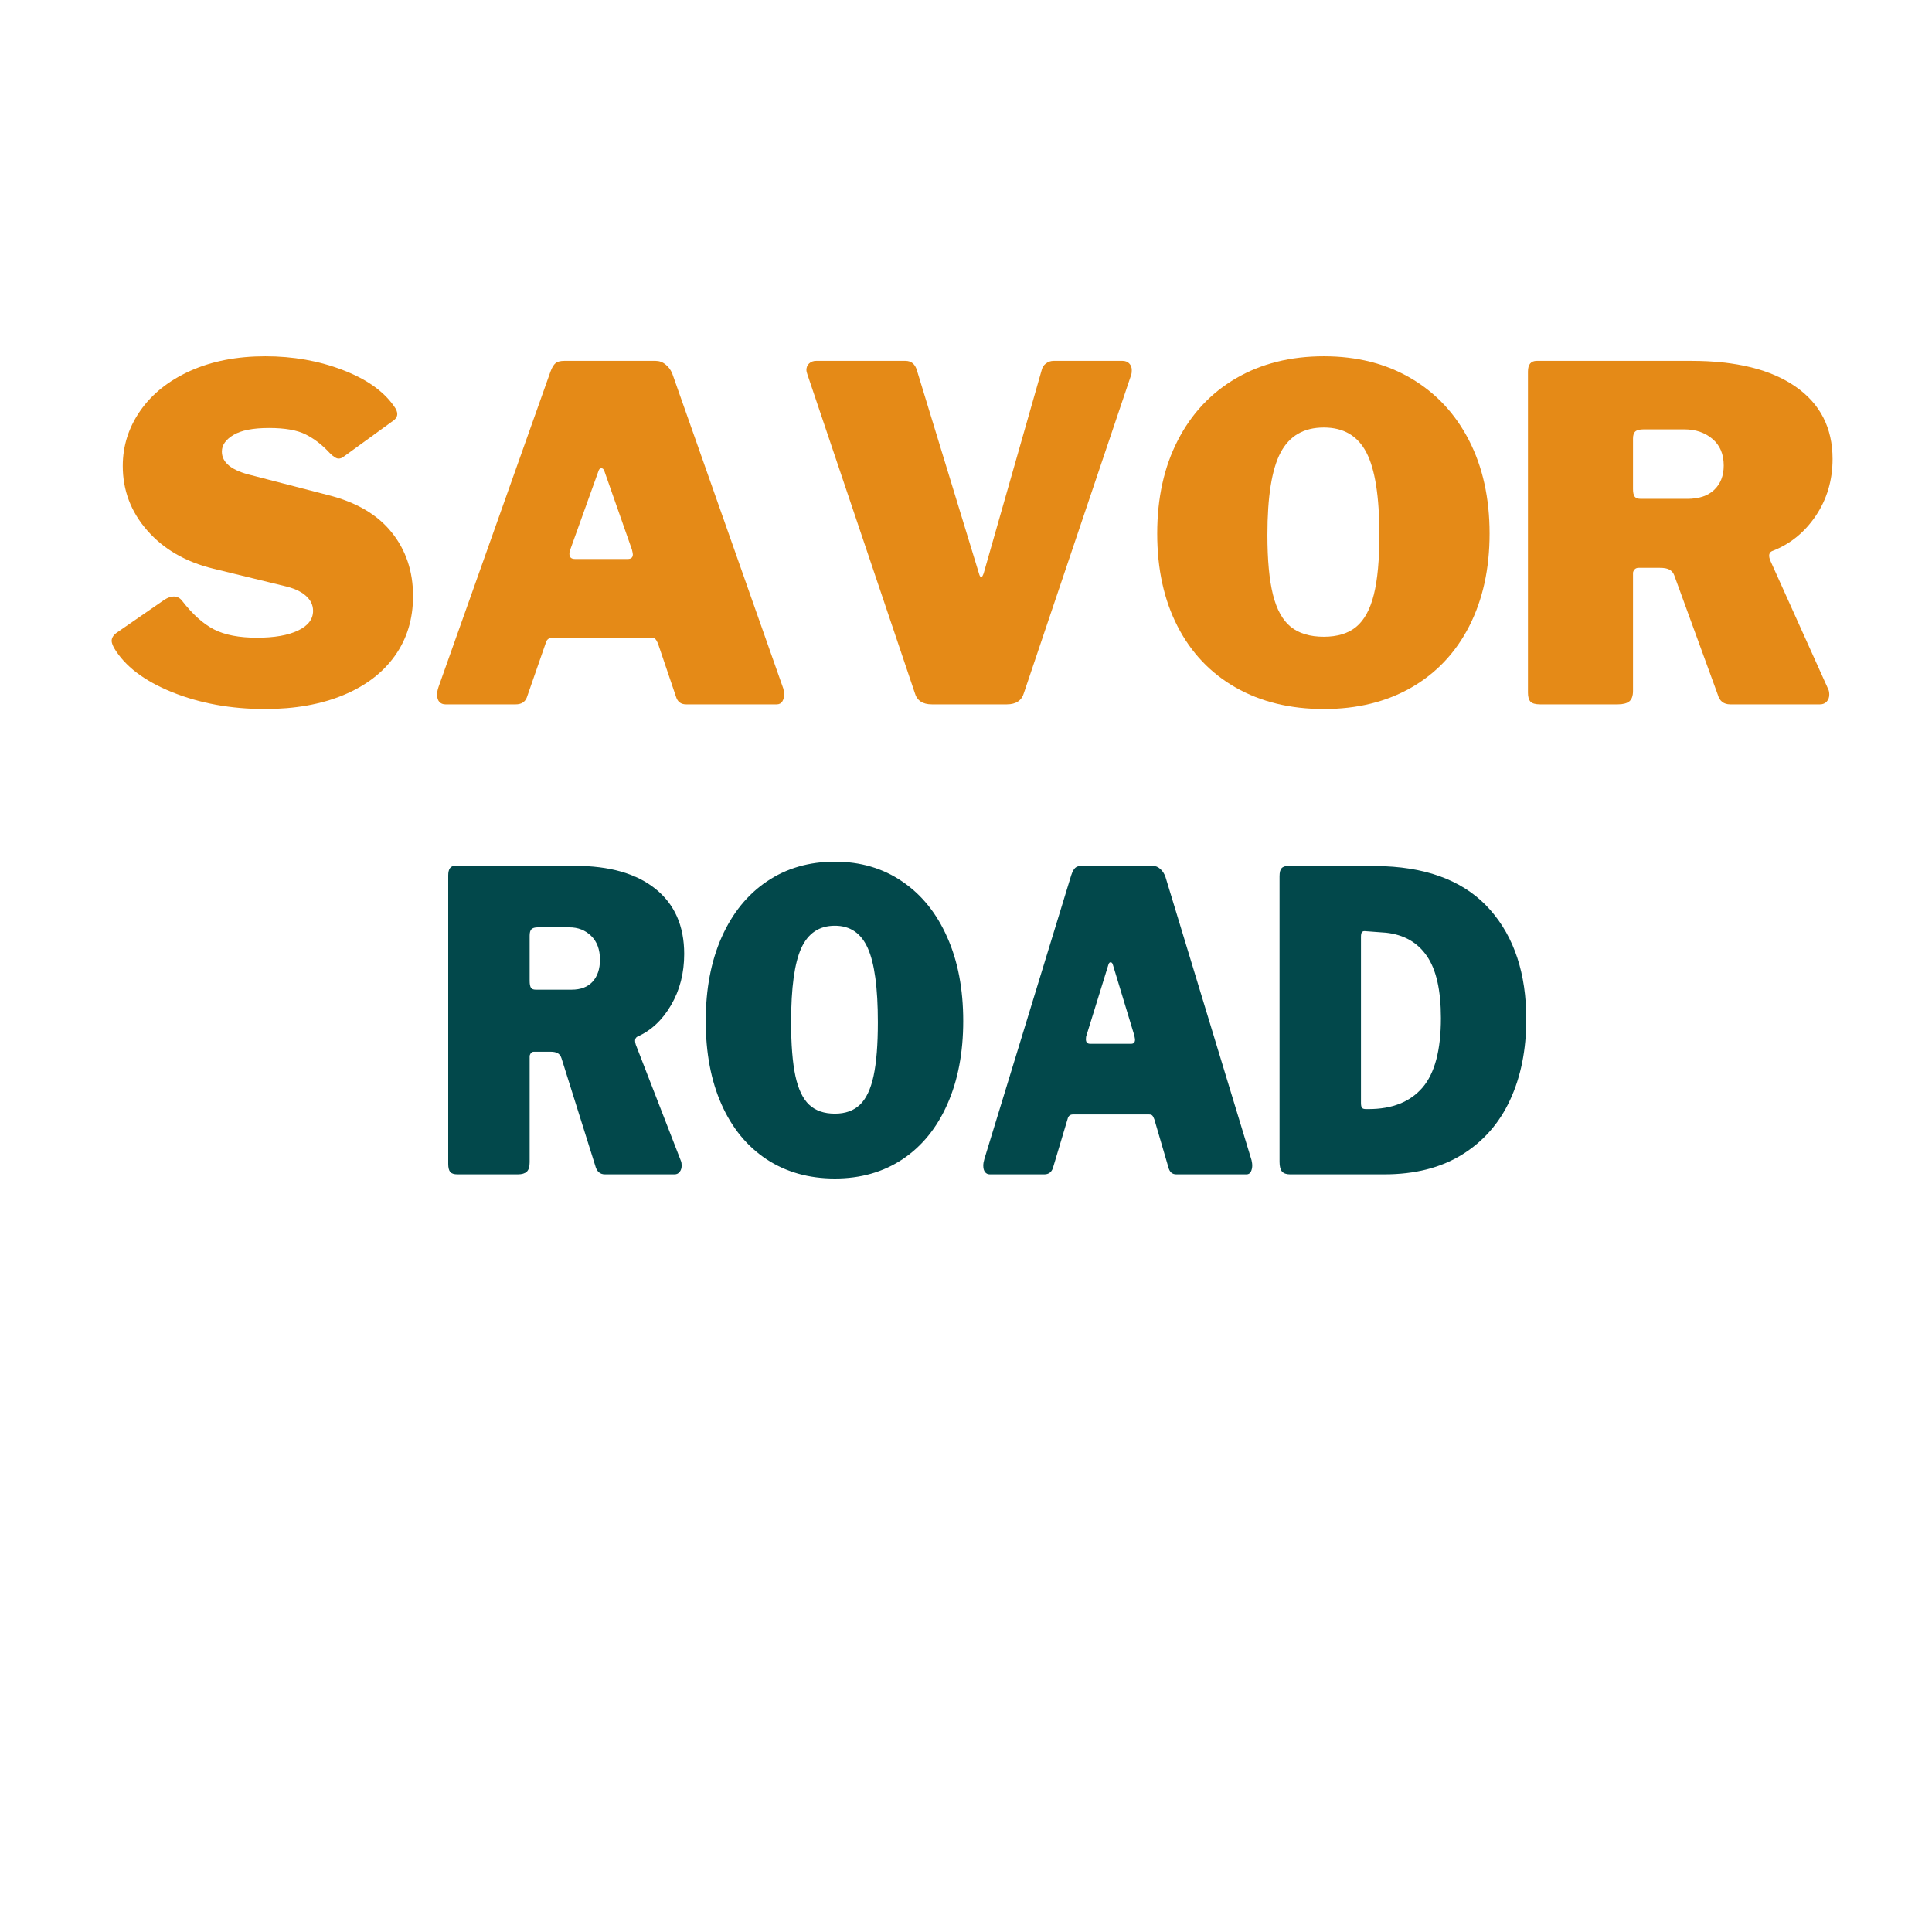 <svg width="500" height="500" viewBox="0 0 500 500" fill="none" xmlns="http://www.w3.org/2000/svg">
<path d="M176.232 300.479C176.353 300.76 176.411 301.154 176.411 301.661C176.411 302.309 176.24 302.853 175.892 303.292C175.56 303.713 175.122 303.922 174.575 303.922H156.562C155.261 303.922 154.425 303.17 154.046 301.661L145.321 273.89C145.141 273.314 144.832 272.884 144.395 272.603C143.969 272.322 143.32 272.182 142.445 272.182H138.186C137.807 272.182 137.526 272.322 137.346 272.603C137.166 272.884 137.072 273.138 137.072 273.364V300.796C137.072 301.951 136.826 302.767 136.326 303.238C135.83 303.695 135.056 303.922 134.017 303.922H118.403C117.481 303.922 116.848 303.713 116.5 303.292C116.168 302.853 116 302.169 116 301.24V226.547C116 224.898 116.59 224.078 117.766 224.078H148.767C157.738 224.078 164.697 226.063 169.636 230.04C174.591 234.018 177.068 239.631 177.068 246.88C177.068 251.84 175.935 256.253 173.668 260.122C171.418 263.995 168.503 266.718 164.924 268.295C164.545 268.521 164.357 268.879 164.357 269.373C164.357 269.581 164.416 269.908 164.537 270.343L176.232 300.479ZM147.927 256.131C150.287 256.131 152.096 255.438 153.366 254.056C154.636 252.651 155.269 250.762 155.269 248.379C155.269 245.733 154.507 243.677 152.983 242.204C151.471 240.732 149.599 239.998 147.36 239.998H139.206C138.405 239.998 137.846 240.166 137.526 240.496C137.225 240.813 137.072 241.366 137.072 242.154V253.87C137.072 254.658 137.182 255.238 137.393 255.605C137.604 255.954 138.018 256.131 138.639 256.131H147.927ZM216.067 305C209.311 305 203.415 303.333 198.367 300.008C193.322 296.66 189.439 291.925 186.719 285.791C184 279.662 182.644 272.472 182.644 264.222C182.644 255.972 184.015 248.746 186.766 242.549C189.532 236.328 193.428 231.522 198.457 228.124C203.505 224.708 209.374 223 216.067 223C222.682 223 228.492 224.708 233.49 228.124C238.507 231.522 242.391 236.328 245.138 242.549C247.904 248.746 249.283 255.972 249.283 264.222C249.283 272.404 247.92 279.575 245.185 285.741C242.465 291.907 238.597 296.66 233.584 300.008C228.582 303.333 222.741 305 216.067 305ZM216.067 288.21C218.787 288.21 220.943 287.44 222.545 285.9C224.163 284.355 225.339 281.868 226.082 278.438C226.82 274.986 227.191 270.352 227.191 264.539C227.191 255.641 226.324 249.254 224.585 245.385C222.862 241.511 220.025 239.577 216.067 239.577C212.031 239.577 209.132 241.511 207.365 245.385C205.611 249.254 204.736 255.641 204.736 264.539C204.736 270.352 205.107 274.986 205.845 278.438C206.588 281.868 207.772 284.355 209.405 285.9C211.05 287.44 213.269 288.21 216.067 288.21ZM256.149 303.922C255.648 303.922 255.242 303.727 254.926 303.342C254.621 302.939 254.472 302.381 254.472 301.661C254.472 301.154 254.57 300.574 254.765 299.926L277.221 226.547C277.526 225.619 277.866 224.98 278.241 224.626C278.62 224.259 279.21 224.078 280.011 224.078H298.297C299.036 224.078 299.7 224.35 300.29 224.889C300.88 225.415 301.325 226.108 301.626 226.969L323.902 300.27C324.023 300.846 324.082 301.276 324.082 301.557C324.082 302.205 323.961 302.767 323.722 303.238C323.48 303.695 323.109 303.922 322.609 303.922H304.412C303.357 303.922 302.677 303.31 302.376 302.082L298.75 289.705C298.567 289.216 298.395 288.885 298.227 288.709C298.078 288.518 297.789 288.419 297.367 288.419H277.674C276.936 288.419 276.475 288.813 276.291 289.601L272.485 302.318C272.106 303.387 271.368 303.922 270.266 303.922H256.149ZM292.721 270.134C293.401 270.134 293.741 269.776 293.741 269.056C293.741 268.915 293.683 268.558 293.561 267.978L287.986 249.589C287.865 249.222 287.677 249.036 287.419 249.036C287.177 249.036 286.997 249.222 286.876 249.589L281.21 267.873C281.089 268.154 281.031 268.512 281.031 268.952C281.031 269.74 281.398 270.134 282.14 270.134H292.721ZM344.607 224.078C351.965 224.078 356.54 224.11 358.337 224.182C370.407 224.69 379.531 228.473 385.712 235.531C391.905 242.589 395 252.004 395 263.773C395 271.674 393.605 278.638 390.811 284.663C388.029 290.689 383.884 295.409 378.37 298.825C372.869 302.223 366.164 303.922 358.248 303.922H333.842C332.904 303.922 332.217 303.677 331.779 303.188C331.357 302.676 331.146 301.847 331.146 300.692V226.756C331.146 225.759 331.326 225.066 331.689 224.681C332.068 224.278 332.725 224.078 333.663 224.078H344.607ZM353.148 240.972C352.832 240.972 352.597 241.076 352.445 241.285C352.297 241.498 352.218 241.892 352.218 242.467V285.397C352.218 286.045 352.308 286.484 352.492 286.711C352.672 286.924 353.012 287.028 353.512 287.028H354.168C360.287 287.028 364.941 285.18 368.125 281.483C371.314 277.786 372.908 271.779 372.908 263.461C372.908 256.28 371.701 250.939 369.282 247.432C366.879 243.912 363.362 241.901 358.724 241.389L353.148 240.972Z" fill="#02484B"/>
<path d="M85.336 117.245C83.419 115.162 81.356 113.568 79.148 112.453C76.95 111.328 73.778 110.766 69.627 110.766C65.471 110.766 62.398 111.37 60.398 112.578C58.409 113.776 57.419 115.203 57.419 116.87C57.419 119.745 59.971 121.787 65.086 122.995L84.961 128.141C92.237 129.974 97.711 133.193 101.377 137.787C105.054 142.37 106.898 147.86 106.898 154.245C106.898 160.162 105.336 165.318 102.211 169.703C99.096 174.094 94.648 177.49 88.856 179.891C83.065 182.292 76.299 183.495 68.565 183.495C59.773 183.495 51.758 182.037 44.523 179.12C37.299 176.203 32.294 172.386 29.502 167.662C29.096 166.87 28.898 166.276 28.898 165.87C28.898 165.078 29.341 164.365 30.232 163.724L42.565 155.203C43.44 154.651 44.237 154.37 44.961 154.37C45.836 154.37 46.549 154.735 47.106 155.453C49.825 158.969 52.586 161.448 55.377 162.891C58.169 164.323 61.883 165.037 66.523 165.037C70.992 165.037 74.528 164.422 77.127 163.183C79.721 161.948 81.023 160.245 81.023 158.078C81.023 156.568 80.383 155.256 79.106 154.141C77.825 153.016 75.945 152.177 73.461 151.62L55.252 147.183C48.07 145.433 42.362 142.141 38.127 137.308C33.888 132.474 31.773 126.907 31.773 120.599C31.773 115.407 33.284 110.636 36.315 106.287C39.356 101.927 43.669 98.49 49.252 95.974C54.846 93.464 61.32 92.204 68.669 92.204C75.862 92.204 82.528 93.386 88.669 95.745C94.82 98.094 99.258 101.224 101.982 105.141C102.534 105.865 102.815 106.547 102.815 107.183C102.815 107.74 102.534 108.256 101.982 108.724L88.919 118.203C88.513 118.526 88.075 118.683 87.606 118.683C87.049 118.683 86.294 118.203 85.336 117.245Z" fill="#E58A17"/>
<path d="M115.261 182.287C114.62 182.287 114.099 182.073 113.698 181.641C113.308 181.198 113.115 180.573 113.115 179.766C113.115 179.214 113.229 178.573 113.469 177.849L142.469 96.162C142.854 95.12 143.287 94.401 143.761 93.995C144.245 93.594 145.011 93.391 146.052 93.391H169.657C170.615 93.391 171.469 93.698 172.219 94.308C172.979 94.907 173.563 95.683 173.969 96.641L202.719 178.203C202.87 178.844 202.948 179.323 202.948 179.641C202.948 180.365 202.787 180.99 202.469 181.516C202.146 182.032 201.667 182.287 201.032 182.287H177.552C176.203 182.287 175.328 181.61 174.927 180.245L170.261 166.474C170.011 165.922 169.787 165.547 169.594 165.349C169.396 165.141 169.016 165.037 168.448 165.037H143.052C142.094 165.037 141.495 165.474 141.261 166.349L136.344 180.495C135.87 181.693 134.912 182.287 133.469 182.287H115.261ZM162.469 144.662C163.344 144.662 163.782 144.266 163.782 143.474C163.782 143.308 163.703 142.907 163.552 142.266L156.365 121.787C156.198 121.386 155.953 121.183 155.636 121.183C155.313 121.183 155.078 121.386 154.927 121.787L147.615 142.162C147.448 142.485 147.365 142.881 147.365 143.349C147.365 144.224 147.844 144.662 148.802 144.662H162.469Z" fill="#E58A17"/>
<path d="M290.508 93.391C291.226 93.391 291.804 93.615 292.237 94.058C292.679 94.506 292.903 95.079 292.903 95.787C292.903 96.276 292.867 96.636 292.799 96.87L265.008 179.287C264.435 181.287 262.955 182.287 260.57 182.287H241.153C238.763 182.287 237.289 181.287 236.737 179.287L208.945 96.87C208.778 96.401 208.695 96.037 208.695 95.787C208.695 95.079 208.929 94.506 209.403 94.058C209.888 93.615 210.492 93.391 211.216 93.391H234.341C235.851 93.391 236.846 94.235 237.32 95.912L253.383 148.495C253.534 149.068 253.737 149.349 253.987 149.349C254.138 149.349 254.33 149.032 254.57 148.391L269.549 95.912C269.716 95.12 270.096 94.506 270.695 94.058C271.289 93.615 271.95 93.391 272.674 93.391H290.508Z" fill="#E58A17"/>
<path d="M342.609 183.495C333.911 183.495 326.307 181.641 319.797 177.933C313.281 174.214 308.265 168.933 304.755 162.099C301.239 155.266 299.484 147.261 299.484 138.078C299.484 128.901 301.26 120.86 304.817 113.953C308.37 107.037 313.401 101.683 319.901 97.891C326.411 94.099 333.984 92.204 342.609 92.204C351.161 92.204 358.672 94.099 365.13 97.891C371.599 101.683 376.614 107.037 380.172 113.953C383.724 120.86 385.505 128.901 385.505 138.078C385.505 147.193 383.745 155.183 380.234 162.058C376.719 168.922 371.724 174.214 365.255 177.933C358.781 181.641 351.234 183.495 342.609 183.495ZM342.609 164.787C346.12 164.787 348.911 163.933 350.984 162.224C353.067 160.506 354.588 157.724 355.547 153.891C356.505 150.058 356.984 144.907 356.984 138.433C356.984 128.532 355.864 121.427 353.63 117.12C351.39 112.802 347.719 110.641 342.609 110.641C337.427 110.641 333.698 112.802 331.422 117.12C329.14 121.427 328.005 128.532 328.005 138.433C328.005 144.907 328.484 150.058 329.442 153.891C330.401 157.724 331.932 160.506 334.047 162.224C336.172 163.933 339.026 164.787 342.609 164.787Z" fill="#E58A17"/>
<path d="M473.184 178.453C473.335 178.776 473.413 179.214 473.413 179.766C473.413 180.49 473.19 181.094 472.747 181.578C472.315 182.052 471.736 182.287 471.018 182.287H447.788C446.106 182.287 445.028 181.448 444.559 179.766L433.288 148.87C433.049 148.235 432.648 147.756 432.08 147.433C431.523 147.115 430.69 146.953 429.58 146.953H424.059C423.585 146.953 423.226 147.115 422.976 147.433C422.736 147.756 422.622 148.032 422.622 148.266V178.808C422.622 180.089 422.299 180.99 421.663 181.516C421.023 182.032 420.028 182.287 418.684 182.287H398.559C397.351 182.287 396.523 182.052 396.08 181.578C395.648 181.094 395.434 180.328 395.434 179.287V96.162C395.434 94.318 396.19 93.391 397.705 93.391H437.726C449.309 93.391 458.294 95.615 464.684 100.058C471.07 104.49 474.268 110.735 474.268 118.787C474.268 124.302 472.809 129.219 469.893 133.537C466.976 137.844 463.195 140.881 458.559 142.641C458.085 142.881 457.851 143.276 457.851 143.828C457.851 144.068 457.924 144.427 458.08 144.912L473.184 178.453ZM436.643 129.099C439.684 129.099 442.018 128.323 443.643 126.766C445.278 125.214 446.101 123.115 446.101 120.474C446.101 117.516 445.122 115.219 443.163 113.578C441.216 111.943 438.809 111.12 435.934 111.12H425.393C424.351 111.12 423.627 111.302 423.226 111.662C422.82 112.026 422.622 112.641 422.622 113.516V126.578C422.622 127.453 422.757 128.094 423.038 128.495C423.33 128.901 423.872 129.099 424.663 129.099H436.643Z" fill="#E58A17"/>
</svg>
